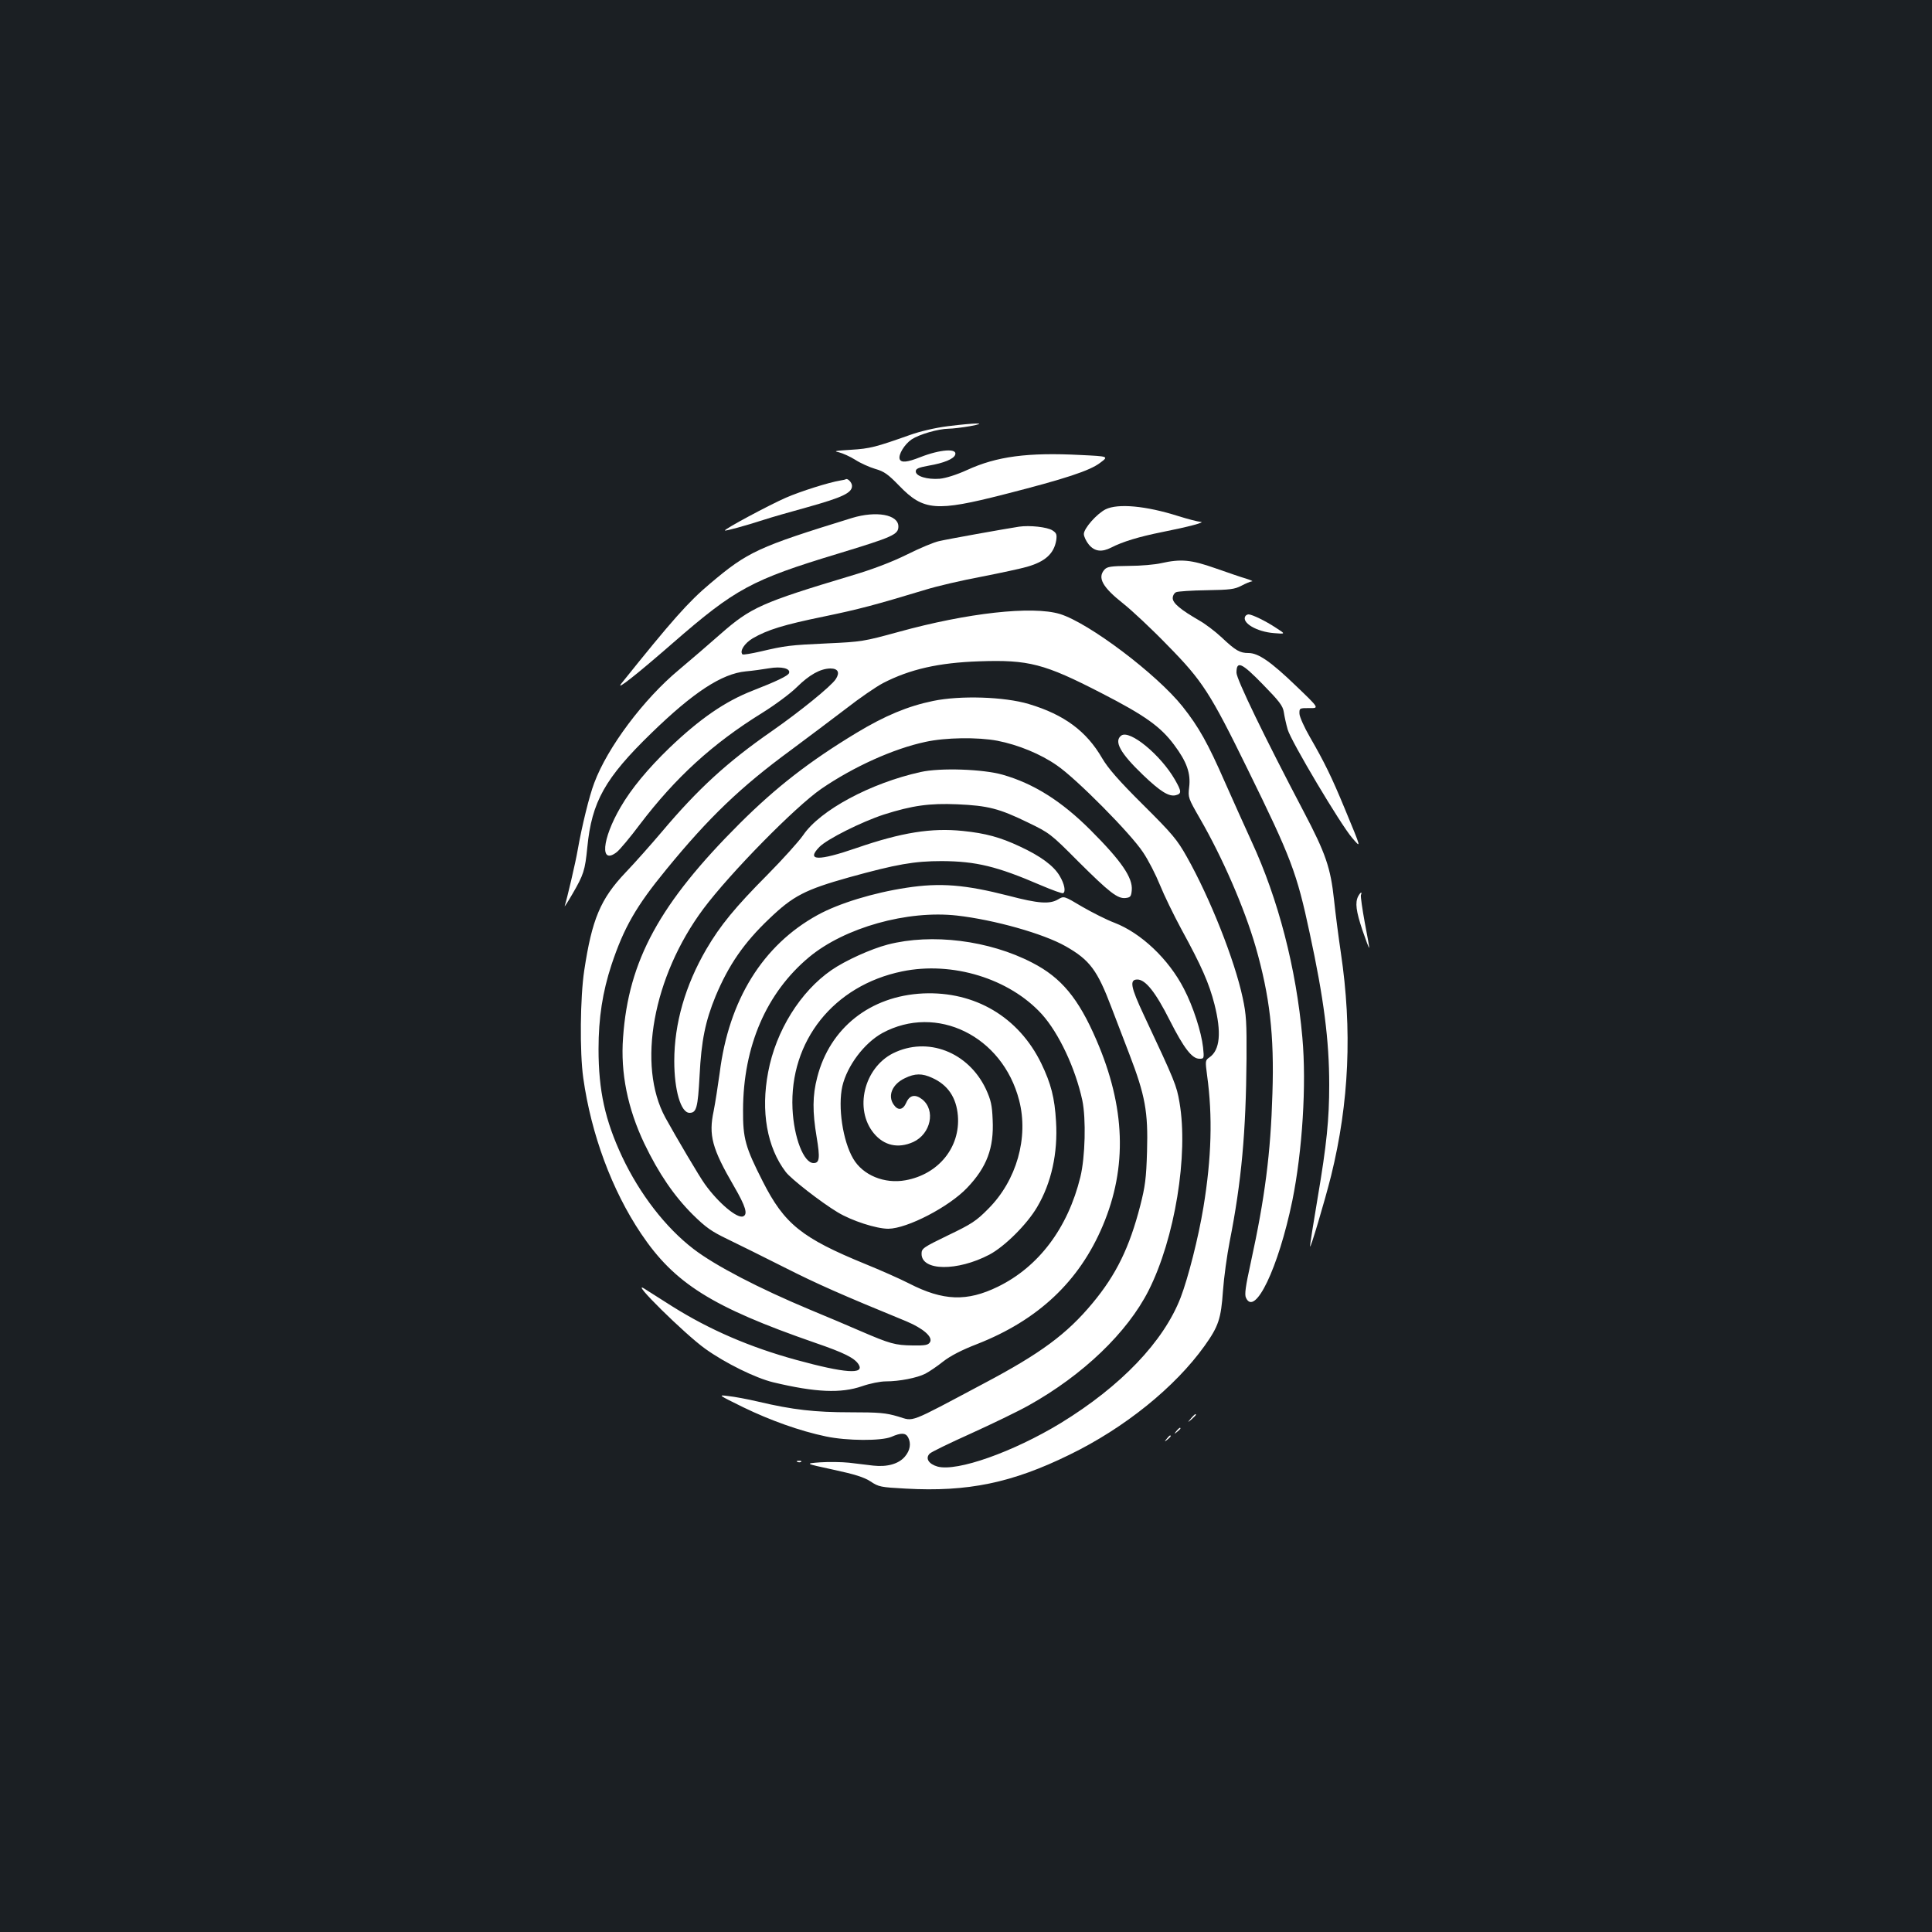 <?xml version="1.0" standalone="no"?>
<!DOCTYPE svg PUBLIC "-//W3C//DTD SVG 20010904//EN"
 "http://www.w3.org/TR/2001/REC-SVG-20010904/DTD/svg10.dtd">
<svg version="1.0" xmlns="http://www.w3.org/2000/svg"
 width="1000pt" height="1000pt" viewBox="0 0 1000 1000"
 preserveAspectRatio="xMidYMid meet">
<rect width="100%" height="100%" fill="#1b1f23"/>
<g transform="translate(0,1000) scale(0.1,-0.1)"
fill="#ffffff" stroke="none">
<path d="M4906 7794 c-65 -8 -145 -27 -195 -45 -178 -63 -207 -71 -306 -77
-82 -5 -93 -7 -63 -13 20 -5 58 -22 85 -39 26 -17 73 -38 103 -47 46 -13 66
-27 125 -88 125 -129 190 -134 542 -44 318 81 445 123 498 164 44 33 44 33
-103 40 -272 14 -433 -7 -587 -78 -55 -25 -110 -42 -141 -45 -65 -5 -124 13
-124 38 0 14 13 20 68 30 76 13 128 34 136 56 13 35 -78 28 -180 -12 -68 -27
-99 -30 -107 -11 -9 23 25 78 62 103 40 26 136 54 191 55 19 0 69 6 110 13
104 19 29 18 -114 0z"/>
<path d="M4350 7513 c-61 -10 -206 -56 -282 -89 -89 -39 -322 -164 -316 -170
4 -3 104 24 203 56 33 11 134 40 225 65 182 51 230 74 230 110 0 18 -24 42
-33 34 -1 -1 -13 -4 -27 -6z"/>
<path d="M5723 7364 c-46 -23 -113 -99 -113 -128 0 -13 12 -38 26 -55 30 -36
67 -40 116 -15 58 30 143 56 263 80 136 27 231 52 198 53 -13 1 -64 14 -115
30 -167 53 -311 66 -375 35z"/>
<path d="M4410 7319 c-486 -150 -539 -174 -735 -340 -112 -94 -197 -190 -459
-517 -33 -42 80 47 268 211 322 280 406 326 856 462 282 86 310 98 310 140 0
62 -115 82 -240 44z"/>
<path d="M5275 7274 c-72 -11 -374 -65 -415 -75 -25 -5 -99 -36 -165 -69 -79
-39 -178 -77 -290 -110 -463 -139 -519 -164 -676 -302 -58 -51 -154 -134 -215
-185 -182 -151 -370 -402 -438 -585 -26 -67 -65 -228 -86 -348 -10 -60 -55
-252 -67 -289 -3 -9 15 19 40 62 58 100 65 121 77 242 23 235 91 357 331 590
218 212 365 308 489 320 36 3 90 11 121 16 64 11 112 -1 103 -25 -5 -14 -66
-43 -189 -91 -141 -55 -271 -144 -429 -295 -113 -109 -199 -213 -254 -308 -97
-166 -108 -302 -19 -232 15 12 69 76 119 143 184 242 376 418 633 577 66 41
147 101 180 134 65 64 121 95 173 96 40 0 50 -21 28 -55 -24 -37 -187 -169
-332 -270 -229 -159 -381 -298 -568 -520 -56 -66 -141 -162 -189 -212 -129
-136 -173 -241 -213 -506 -21 -138 -24 -423 -5 -557 41 -291 148 -580 299
-805 173 -258 367 -380 900 -565 152 -52 205 -79 226 -112 33 -53 -70 -46
-322 23 -241 66 -449 156 -642 277 -52 33 -117 74 -145 92 -80 50 211 -237
315 -311 103 -74 261 -152 353 -174 218 -52 349 -58 459 -20 40 14 94 25 123
25 70 0 162 18 205 40 19 10 61 38 92 63 37 29 97 60 175 90 316 124 529 324
651 613 128 303 117 614 -33 961 -93 216 -182 323 -332 400 -223 116 -520 153
-748 94 -88 -23 -220 -83 -291 -132 -161 -111 -288 -314 -328 -528 -39 -203
-6 -390 91 -517 27 -36 184 -158 269 -209 73 -44 200 -85 262 -85 98 1 314
113 408 212 102 107 139 206 132 352 -3 76 -9 102 -35 159 -91 192 -302 274
-481 185 -150 -76 -202 -289 -99 -414 53 -64 126 -80 204 -45 91 42 117 165
46 221 -36 28 -65 22 -82 -17 -17 -39 -43 -43 -65 -11 -33 46 -8 106 57 137
53 26 90 26 142 2 82 -37 125 -102 133 -196 13 -163 -100 -303 -271 -334 -109
-20 -221 26 -271 112 -54 92 -80 268 -56 375 25 106 113 223 207 275 281 152
622 -15 708 -348 50 -193 -13 -415 -160 -562 -62 -63 -87 -79 -208 -137 -130
-63 -137 -68 -137 -96 0 -89 185 -91 351 -4 79 42 194 156 247 246 74 125 108
280 98 443 -7 123 -26 196 -76 300 -117 241 -344 375 -612 363 -274 -13 -483
-179 -548 -434 -25 -95 -25 -179 -3 -310 18 -108 15 -134 -16 -134 -51 0 -102
132 -109 281 -16 351 213 638 567 711 260 54 556 -37 724 -222 88 -98 173
-279 209 -445 20 -96 15 -294 -10 -397 -65 -265 -216 -465 -427 -568 -160 -78
-283 -74 -460 17 -49 25 -151 70 -225 100 -330 135 -420 207 -532 428 -90 177
-103 222 -102 370 1 330 121 607 342 791 184 153 509 244 766 215 192 -22 446
-93 562 -159 125 -71 164 -124 237 -317 19 -49 60 -157 92 -240 83 -216 98
-300 92 -505 -4 -140 -10 -182 -35 -280 -56 -217 -124 -357 -247 -505 -133
-160 -268 -260 -563 -416 -397 -211 -359 -196 -443 -171 -64 19 -98 22 -248
22 -183 0 -298 13 -476 55 -55 13 -125 26 -155 29 -55 7 -55 7 77 -58 140 -68
294 -123 428 -151 109 -23 287 -24 339 -2 50 22 73 21 86 -2 17 -32 11 -68
-16 -100 -32 -38 -91 -55 -164 -47 -30 4 -86 10 -125 15 -38 4 -106 5 -150 2
-80 -6 -80 -6 68 -38 112 -24 159 -39 193 -61 42 -28 52 -30 182 -37 322 -18
551 30 847 175 286 139 547 350 700 564 72 101 85 140 95 284 5 70 21 186 35
257 61 309 84 565 87 945 1 187 -1 228 -20 316 -42 196 -169 516 -289 729 -50
89 -75 119 -227 270 -127 126 -181 189 -211 240 -81 140 -196 226 -380 281
-127 38 -355 45 -495 16 -131 -27 -249 -76 -398 -166 -243 -147 -414 -280
-602 -467 -416 -415 -577 -710 -605 -1109 -14 -184 24 -368 110 -549 75 -156
154 -271 250 -367 69 -68 98 -88 181 -128 54 -26 187 -92 294 -146 170 -86
292 -140 631 -279 88 -37 140 -82 122 -109 -9 -14 -25 -17 -89 -16 -91 1 -118
9 -269 74 -60 26 -177 76 -260 110 -266 111 -493 229 -605 315 -145 111 -279
285 -370 478 -88 188 -122 341 -122 557 0 162 21 296 67 436 64 192 127 303
284 494 220 269 385 427 644 617 88 65 216 162 286 215 69 54 155 113 191 132
139 72 289 106 498 113 256 9 337 -12 632 -164 226 -116 307 -174 377 -268 66
-88 87 -148 78 -220 -6 -53 -5 -56 56 -162 116 -201 229 -460 288 -663 73
-255 97 -456 87 -760 -9 -309 -39 -541 -112 -875 -27 -123 -33 -165 -25 -182
46 -101 168 154 240 502 52 257 74 600 52 845 -32 359 -125 717 -263 1015 -33
72 -95 210 -138 307 -88 201 -135 285 -219 391 -134 168 -485 433 -635 479
-143 43 -478 6 -836 -93 -179 -49 -191 -51 -365 -59 -198 -9 -220 -12 -348
-42 -48 -11 -90 -18 -94 -15 -16 17 11 58 53 83 76 44 159 70 369 113 183 38
262 59 530 140 55 17 183 47 285 66 102 20 208 43 235 51 95 27 140 68 152
137 4 30 2 38 -20 52 -27 17 -117 27 -172 19z m-113 -1108 c108 -21 225 -69
309 -128 101 -69 382 -353 445 -449 28 -41 67 -118 88 -170 21 -52 71 -155
111 -229 105 -192 143 -279 171 -388 37 -146 29 -237 -26 -275 -22 -15 -22
-18 -12 -94 29 -210 23 -426 -19 -681 -26 -158 -79 -366 -118 -468 -88 -228
-309 -459 -621 -650 -247 -150 -536 -252 -637 -225 -46 13 -65 43 -41 67 7 8
104 55 213 104 110 50 245 115 300 146 281 157 510 377 620 594 136 269 207
703 160 974 -15 88 -23 108 -184 451 -69 147 -76 185 -34 185 42 0 94 -65 168
-212 73 -144 115 -198 153 -198 24 0 25 1 19 59 -9 80 -51 211 -99 303 -79
154 -222 289 -360 342 -40 15 -115 53 -167 83 -94 56 -94 56 -124 38 -44 -26
-102 -22 -258 19 -223 57 -352 68 -527 41 -172 -26 -351 -81 -460 -141 -284
-156 -460 -440 -507 -818 -9 -66 -23 -155 -31 -196 -27 -126 -9 -194 105 -390
61 -105 73 -146 47 -156 -31 -12 -128 70 -197 166 -28 38 -151 247 -205 345
-148 272 -64 730 196 1080 138 185 476 529 611 622 166 114 374 208 539 243
104 23 271 25 372 6z"/>
<path d="M4765 6004 c-258 -57 -520 -197 -608 -327 -23 -33 -106 -125 -183
-203 -170 -171 -246 -264 -318 -387 -109 -187 -166 -385 -166 -579 0 -151 34
-268 79 -268 36 0 43 26 52 192 9 182 30 283 83 412 67 160 146 276 278 401
123 118 185 150 413 214 246 68 337 84 480 84 177 -1 285 -27 510 -124 61 -26
113 -45 118 -42 14 8 7 47 -18 89 -31 53 -99 103 -207 153 -100 47 -176 68
-294 80 -163 17 -318 -8 -550 -88 -200 -69 -263 -67 -193 5 40 41 218 130 334
168 148 47 236 59 380 53 159 -7 217 -22 365 -94 112 -54 119 -59 260 -201
164 -163 205 -195 247 -190 24 3 28 8 31 40 6 65 -54 152 -214 312 -149 149
-293 240 -454 286 -101 29 -323 37 -425 14z"/>
<path d="M6010 7085 c-30 -7 -105 -14 -166 -14 -94 -1 -113 -4 -127 -19 -38
-42 -11 -91 98 -177 44 -35 148 -132 230 -217 179 -182 220 -246 412 -638 226
-460 255 -536 322 -850 73 -338 101 -554 101 -785 0 -177 -13 -309 -60 -586
-22 -130 -40 -243 -39 -250 0 -20 74 227 109 366 93 378 110 753 50 1155 -11
74 -27 196 -35 272 -18 167 -43 240 -157 457 -203 386 -348 686 -348 719 0 64
26 53 136 -60 85 -87 104 -111 109 -144 3 -21 12 -62 20 -90 18 -62 273 -490
333 -560 49 -57 50 -61 -37 149 -69 167 -106 242 -181 372 -29 50 -53 104 -54
120 -1 30 0 30 51 30 52 -1 52 -1 -69 115 -131 126 -195 170 -246 170 -44 0
-66 12 -138 80 -34 32 -86 71 -116 88 -97 56 -138 90 -138 116 0 13 8 27 18
31 9 4 80 9 157 10 122 2 145 5 180 23 22 12 47 22 55 23 8 0 -5 6 -30 14 -25
7 -97 32 -160 54 -125 44 -177 49 -280 26z"/>
<path d="M6446 6811 c-21 -34 58 -81 148 -88 61 -5 61 -5 11 27 -54 36 -123
69 -142 70 -6 0 -14 -4 -17 -9z"/>
<path d="M5804 6193 c-40 -29 -6 -91 112 -204 89 -85 134 -114 170 -105 31 8
30 20 -5 81 -74 128 -233 259 -277 228z"/>
<path d="M7030 5361 c-17 -33 -11 -77 22 -176 18 -52 33 -93 35 -91 1 1 -9 60
-23 131 -13 71 -22 135 -20 142 8 20 -2 16 -14 -6z"/>
<path d="M6164 2658 c-19 -23 -19 -23 4 -4 12 11 22 21 22 23 0 8 -8 2 -26
-19z"/>
<path d="M6089 2593 c-13 -16 -12 -17 4 -4 9 7 17 15 17 17 0 8 -8 3 -21 -13z"/>
<path d="M6039 2553 c-13 -16 -12 -17 4 -4 16 13 21 21 13 21 -2 0 -10 -8 -17
-17z"/>
<path d="M4128 2433 c7 -3 16 -2 19 1 4 3 -2 6 -13 5 -11 0 -14 -3 -6 -6z"/>
</g>
</svg>
